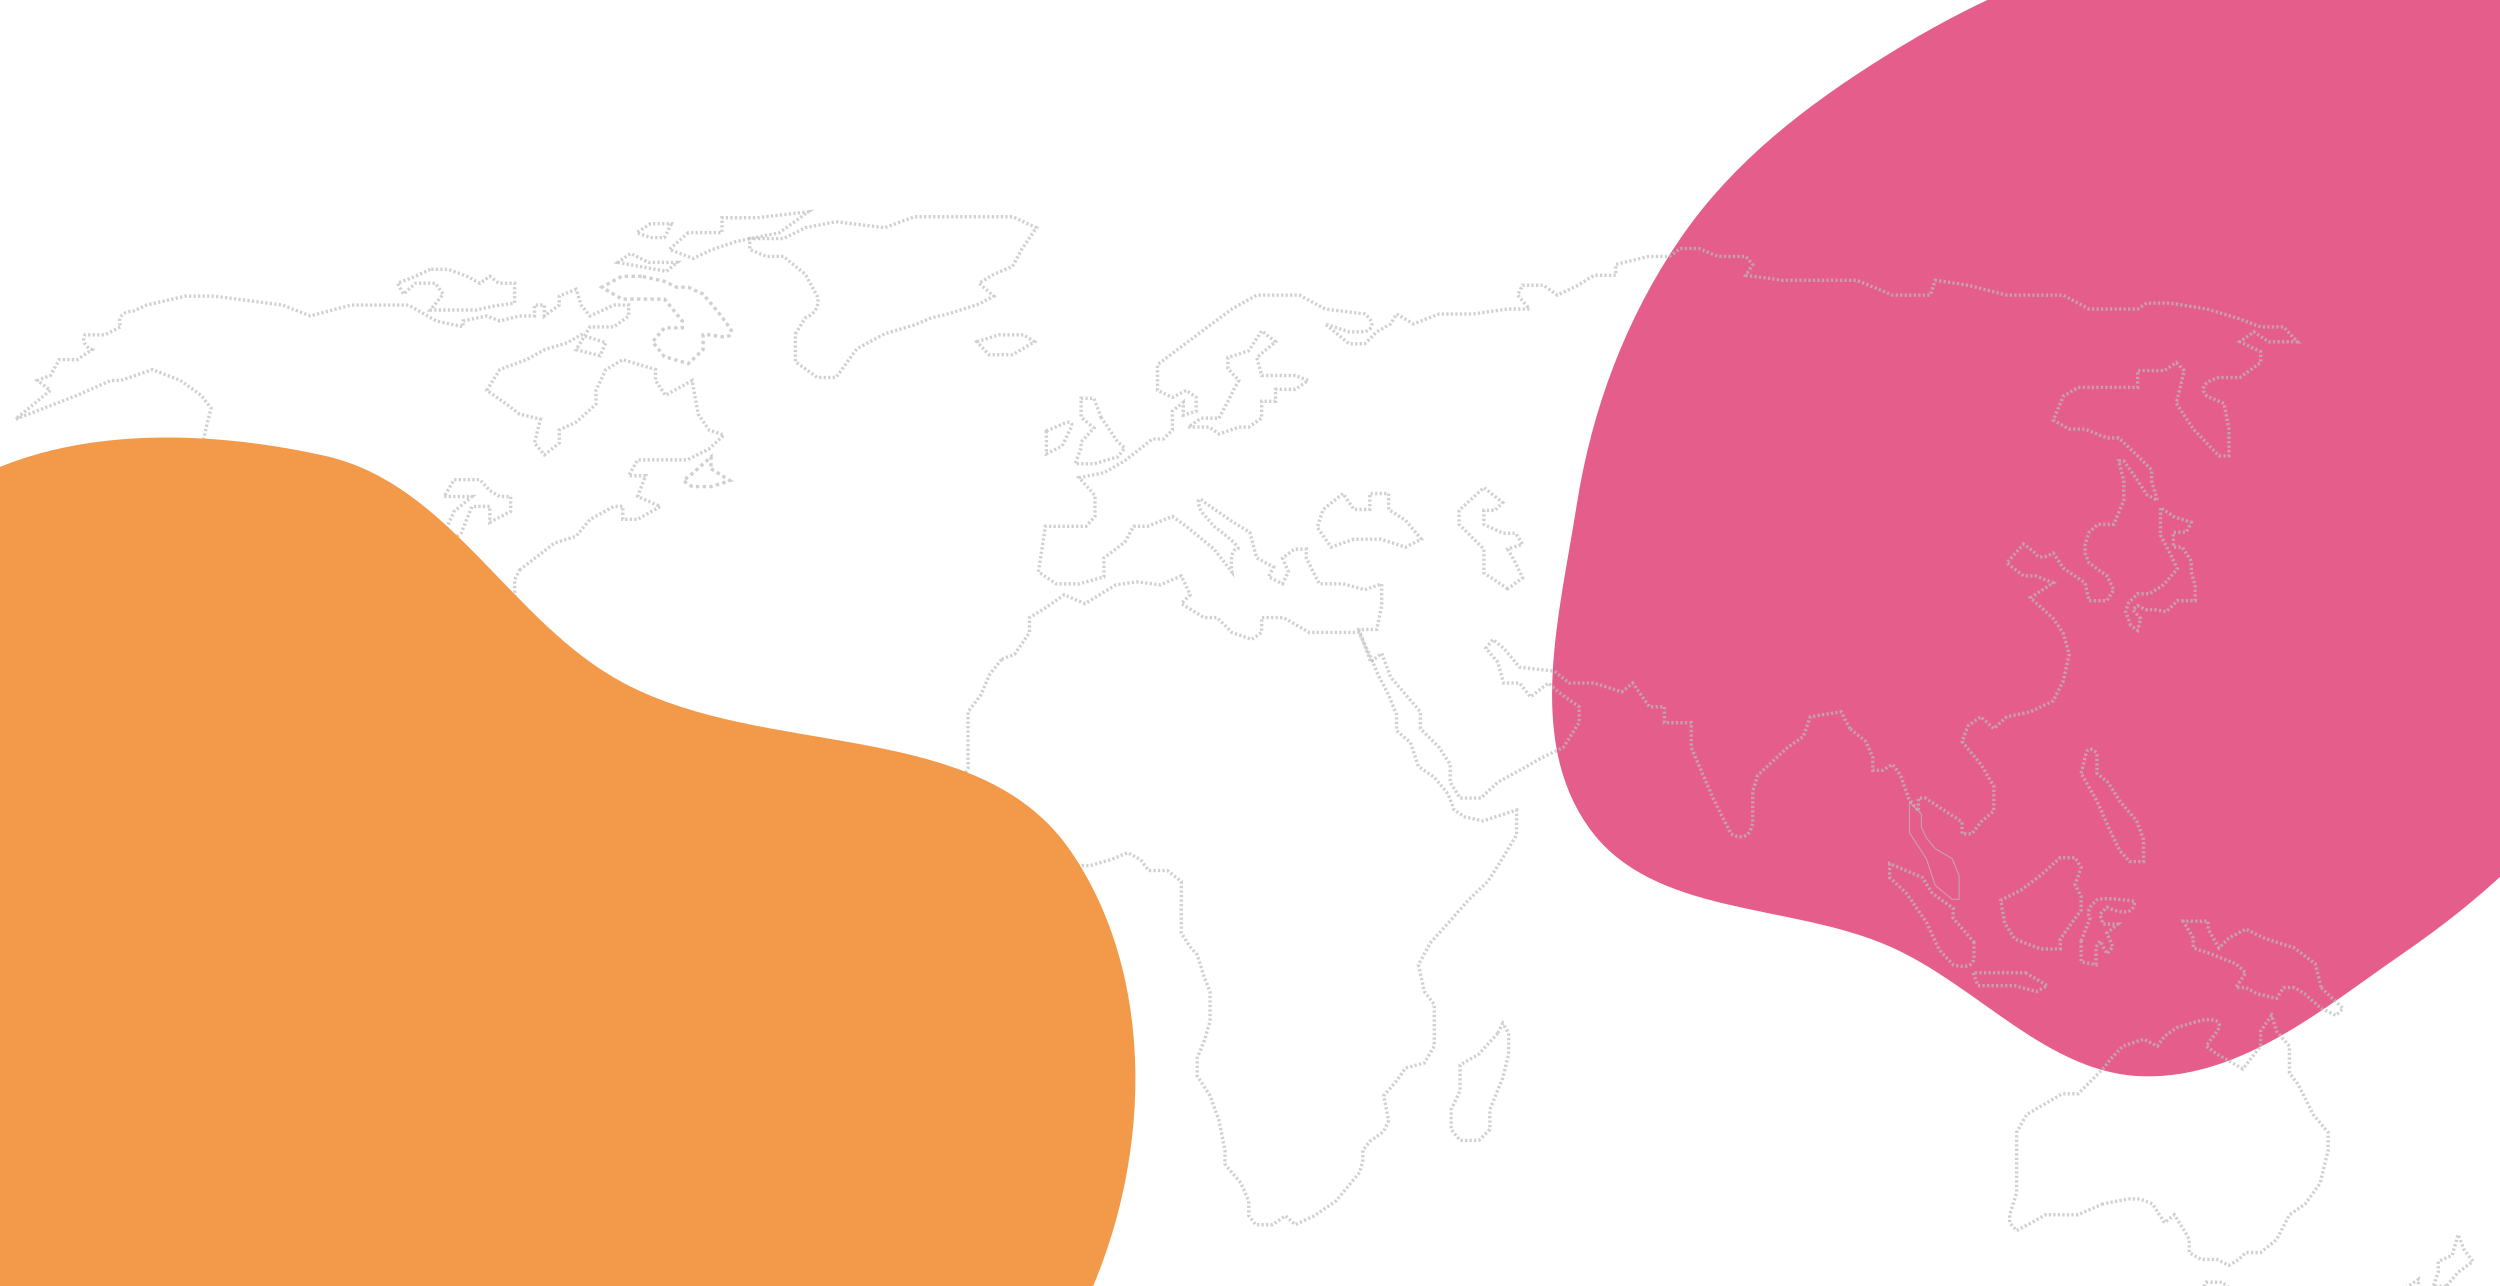 <svg width="1440" height="741" viewBox="0 0 1440 741" fill="none" xmlns="http://www.w3.org/2000/svg">
<g clip-path="url(#clip0_3756_8701)">
<rect width="1440" height="741" fill="white"/>
<g filter="url(#filter0_f_3756_8701)">
<path fill-rule="evenodd" clip-rule="evenodd" d="M1235.76 -29.869C1297.44 -41.145 1369.12 -64.755 1420.64 -28.995C1472.76 7.188 1463.98 86.892 1488.37 145.494C1509.21 195.591 1552.74 237.184 1553.96 291.436C1555.19 346.013 1525.04 395.638 1495.02 441.223C1466.21 484.979 1427.49 519.271 1384.37 549.003C1338.39 580.709 1291.6 620.657 1235.76 619.992C1180.02 619.327 1140.09 568.24 1089.19 545.485C1031.25 519.584 952.009 528.361 915.158 476.666C878.679 425.493 898.388 353.541 908.089 291.436C916.771 235.863 936.4 183.229 968.239 136.874C998.524 92.782 1040.79 60.449 1086.17 32.162C1132.78 3.112 1181.75 -19.992 1235.76 -29.869Z" fill="#E55D8A"/>
</g>
<path d="M577 379.715L584.428 376.858L593 364.286V355.715L601.571 350.572L613 342.572L625 347.715L642.714 336.858L654.714 335.143L668.428 336.858L680.428 331.715L685.571 342.572L680.428 347.715L693.571 355.715H701L709.571 364.286L721 368.286L726.714 364.286V355.715H739.286L754.143 364.286H769H782.714L790.143 379.715L793.571 388.286L799.857 400.286L804.429 411.715V420.858L812.429 427.715L817 441.429L826.143 447.715L834.143 457.429L837.571 466.572L843.857 470.572L854.143 472.858L873.571 466.572V480.858L865 495.143L857 507.715L846.143 518.001L834.143 531.715L823.857 543.144L817 555.715L820.429 571.144L826.143 578.572V591.144V602.572L820.429 612.286L809.571 615.144L804.429 622.572L797 631.144L799.857 645.429L797 651.715L789 657.429L785 662.572V668.286L783.286 675.144L769.571 691.715L757 700.286L746.143 705.429L740.429 700.286L733 705.429H723.286L719.286 700.286V691.715L714.714 681.429L705.571 670.572V662.572L702.143 645.429L697 631.144L689.571 619.715V609.429L693.571 599.715L697 588.286V578.572V571.144L693.571 562.572L689.571 550.001L685.571 545.429L680.428 537.429V528.286V514.572V507.715L672.428 501.429H661.571L657 495.143L649.571 491.143L639.857 495.143L627.857 498.572H613L598.143 501.429L588.428 498.572L574.143 487.143L570.143 480.858L565 472.858L560.428 466.572L557.571 462.572V455.143L553.571 449.429L557.571 442.572V430.572V424.858V418.001V410.001L565 400.286L570.143 388.286L577 379.715Z" stroke="#BDBDBD" stroke-opacity="0.7" stroke-width="1.943" stroke-dasharray="1.3 1.3"/>
<path d="M862.716 595.143L851.858 607.143L841.001 613.429V628.286L835.858 639.144V650.572L841.001 656.858H851.858L858.144 650.572V639.144L865.573 620.858L869.001 607.143V595.143L865.573 589.429L862.716 595.143Z" stroke="#BDBDBD" stroke-opacity="0.7" stroke-width="1.943" stroke-dasharray="1.3 1.3"/>
<path d="M1266.71 748.286L1270.71 738.572H1279.86L1284.43 742L1279.86 748.286L1270.71 751.715L1266.71 748.286Z" stroke="#BDBDBD" stroke-opacity="0.7" stroke-width="1.943" stroke-dasharray="1.3 1.3"/>
<path d="M1211.29 693.429L1197 699.715H1178.14L1170.14 704.286L1161.57 708.857L1157.57 704.286V699.715L1161.57 687.143V670V652.286L1167.29 642L1187.86 630H1197L1211.29 615.715L1215.29 610.572L1222.72 602.572L1234.72 598.572L1242.72 602.572L1246.72 596.857L1254.14 591.715L1267.86 587.715C1280.2 585.886 1279.1 591.143 1277 594L1270.72 602.572L1277 607.143L1291.86 615.715L1302.14 602.572V594L1308.43 584.857L1311.29 594L1318.72 602.572V618L1323.86 624.857L1332.43 642L1341 652.286V662.572L1336.43 681.429L1327.86 693.429L1318.72 699.715L1311.29 714L1302.14 721.429H1293.57L1289.57 725.429L1283.86 728.857L1277 725.429H1267.86L1261 721.429V714L1258.14 708.857L1252.43 699.715L1246.72 704.286L1239.86 693.429L1232.43 690.572H1226.14L1211.29 693.429Z" stroke="#BDBDBD" stroke-opacity="0.7" stroke-width="1.943" stroke-dasharray="1.3 1.3"/>
<path d="M1361 767.143H1348.43C1348.43 763.028 1353 757.809 1355.29 755.714L1369.57 748.286L1382.14 744.286L1393 736.857V744.286L1386.14 748.286L1382.14 755.714H1376.43L1369.57 762.571L1361 767.143Z" stroke="#BDBDBD" stroke-opacity="0.7" stroke-width="1.943" stroke-dasharray="1.3 1.3"/>
<path d="M1409 740.857H1401.57L1404.43 732.857V726.572L1412.43 723.143L1415.86 711.143L1419.29 719.714L1424.43 726.572L1415.86 732.857L1409 740.857Z" stroke="#BDBDBD" stroke-opacity="0.7" stroke-width="1.943" stroke-dasharray="1.3 1.3"/>
<path d="M381.001 807.143L365.572 798.571H354.715L339.858 792.286L332.429 780.286L322.715 766.571L326.715 761.429V754L322.715 746.571L314.715 736.286V726L311.858 698.571L307.858 674V651.143V630L296.429 616.857L282.144 607.714L273.001 595.143L263.858 580.286L255.858 561.428L249.572 558.571V545.428L255.858 540.286L249.572 532.857L255.858 520.857L263.858 508.286L267.858 502.571V494.571L263.858 480.857V476.857L267.858 480.857L273.001 476.857L278.715 470H285.001L290.715 462.571H296.429L299.287 472.857L296.429 480.857L290.715 472.857L303.287 465.428H311.858L317.001 470L326.144 472.857L337.001 470L343.858 472.857L357.001 488.857L362.715 494.571H371.858L385.001 498.571L390.715 508.286L394.715 516.857V523.714L401.572 527.714L407.858 532.857H415.858L419.858 535.714L427.858 540.286H439.858L449.572 545.428L460.429 551.714L466.715 554.571V561.428V571.143L457.572 586L449.572 595.143V607.714V625.429L439.858 642L431.858 644.857L419.858 651.143L411.287 659.143V667.143L407.858 682.571L398.144 698.571L390.715 705.429H383.858H377.572L381.001 711.714V720.857L373.572 726H365.572V736.286H354.715V742.571L359.287 746.571L354.715 756.857V761.429V766.571L359.287 773.429V780.286L354.715 787.143L359.287 792.286L354.715 807.143H362.715L369.572 810L381.001 807.143Z" stroke="#BDBDBD" stroke-opacity="0.7" stroke-width="1.943" stroke-dasharray="1.3 1.3"/>
<path d="M1337 568.858L1349.57 580.858L1345.57 584.858L1337 580.858L1327.29 572.286L1321.57 568.858H1315.29L1311.29 575.143L1299.86 572.286L1293.57 568.858H1287.86L1293.57 560.286L1287.86 555.143L1271.86 548.857L1263.29 546V540.286L1257.57 530.572H1271.86V535.143L1278.14 546L1283.86 540.286L1293.57 535.143L1303.86 540.286L1321.57 546L1333.57 555.143L1337 568.858Z" stroke="#BDBDBD" stroke-opacity="0.7" stroke-width="1.943" stroke-dasharray="1.3 1.3"/>
<path d="M1175.29 504.286L1163.86 512.857L1152.43 518.571L1154.71 531.714L1160.43 540.857L1175.29 546.571H1186.71V540.857L1195.29 528.857L1198.71 524.286V516.286L1195.29 509.429L1198.71 499.714L1195.29 494H1186.71L1175.29 504.286Z" stroke="#BDBDBD" stroke-opacity="0.7" stroke-width="1.943" stroke-dasharray="1.3 1.3"/>
<path d="M1166.72 560.286L1179.29 567.714L1173 571.143L1160.43 567.714H1150.72H1139.29L1136.43 560.286H1146.14H1155.86H1166.72Z" stroke="#BDBDBD" stroke-opacity="0.7" stroke-width="1.943" stroke-dasharray="1.3 1.3"/>
<path d="M1137 542.572V551.144C1137 558.001 1129 557.048 1125 555.715L1117 547.144L1109.57 531.144L1098.14 514.572L1088.43 505.429V497.429L1107.29 505.429L1113 514.572L1125 523.143V528.858L1137 542.572Z" stroke="#BDBDBD" stroke-opacity="0.7" stroke-width="1.943" stroke-dasharray="1.3 1.3"/>
<path d="M1198.71 445.428L1201.57 434C1202.71 429.428 1206.24 432.095 1207.86 434V445.428L1214.14 450.571L1221 461.428L1230.71 472.857L1234.71 483.714V496.285H1226.71L1221 490L1214.14 475.714L1207.86 461.428L1198.71 445.428Z" stroke="#BDBDBD" stroke-opacity="0.7" stroke-width="1.943" stroke-dasharray="1.3 1.3"/>
<path d="M1114.71 510.001L1109.57 494.572L1099.86 479.715V462.001L1106.71 468.858V476.287L1109.57 482.572L1114.71 488.858L1124.43 494.572L1128.43 504.287V518.001H1124.43L1114.71 510.001Z" stroke="#BDBDBD" stroke-opacity="0.7" stroke-width="0.648"/>
<path d="M1065.57 419.715L1060.43 410L1042.72 412.857L1038.72 424.286L1029.57 430.572L1012.43 446.572L1009.57 455.715V473.429C1008.2 484.4 1000.62 482.572 997.001 480.286L986.715 459.715L974.144 430.572V416.286H966.715H958.715V407.143H950.144L940.429 393.429L934.144 398.572L918.144 393.429H903.858L895.287 386.572L875.287 384.286L866.144 373.429L859.858 368.286L855.858 373.429L862.715 381.429L866.144 393.429H875.287L881.572 401.429L891.858 393.429L897.572 398.572L909.572 407.143V416.286L900.429 430.572L888.429 436.286L875.287 443.715L862.715 450.572L853.001 459.715H841.001L835.286 450.572V440.286L829.001 430.572L818.144 419.715V410L801.001 390L795.858 376.286L789.572 381.429L782.715 362.572H793.001L795.858 348.857V336.286L786.144 339.715L773.572 336.286H759.858L752.429 321.429V316.286H745.572L738.715 321.429L742.144 329.429L738.715 336.286L730.715 332.286L733.572 326.572L723.858 321.429L719.858 306.572L709.572 300.286L694.715 290C688.315 284.057 690.144 290.572 691.858 294.572L699.286 303.143C705.191 307.524 716.086 316.286 712.429 316.286C708.772 316.286 709.001 325.048 709.572 329.429L699.286 316.286L683.286 303.143L675.286 297.429L661.001 303.143H653.001L647.858 312.286L635.858 321.429V332.286L621.572 336.286H608.429L598.144 329.429L602.144 303.143H625.572L630.715 297.429V285.429L621.572 275.143L635.858 272.286L647.858 265.429L663.858 252.857H670.144L675.286 247.715V236.857L681.572 231.715V239.143L689.001 236.857V228.857L683.286 224.857L675.286 228.857L666.715 224.857V210L691.858 191.143L709.572 178L723.858 170H748.429L763.286 178L786.144 180.857C793.458 186.8 789.191 190.191 786.144 191.143H777.001L763.286 186.572L777.001 198H786.144L793.001 191.143L801.001 186.572L804.429 180.857L814.144 186.572L829.001 180.857H848.429L868.429 178H881.001L874.144 170L877.001 164.286H889.001L897.001 170L909.001 164.286L918.144 158.572H930.715V152.286L949.572 147.714H961.572L967.858 143.143H978.715L989.572 147.714H1005.57L1009.57 152.286L1005.57 158.572L1026.72 161.429H1031.29H1041.57H1051.29H1069.57L1090.14 170H1102.14H1111.86L1114.72 161.429L1133.57 164.286L1155.86 170H1175.29H1188.43L1203.29 178H1231.29L1236.43 174.572H1250.14L1271.29 178L1290.14 183.715L1302.14 188.286H1315.29L1323.29 196.857H1306.72L1298.14 191.143L1290.14 196.857L1302.14 202.572V208.857L1290.14 217.429H1278.14C1266.26 220.629 1268.62 226 1271.29 228.286L1281 232.286L1283.86 247.143V262.572H1278.14L1263.29 247.143L1253.57 232.286L1258.14 213.429L1253.57 208.857L1246.72 213.429H1239.29H1231.29V223.143H1217.57H1197L1188.43 228.286L1182.72 242L1191.86 247.143H1201L1213.57 252.286H1220.43L1231.29 262.572L1239.29 270.572V276.857L1242.72 288.286L1236.43 284.857L1231.29 276.857L1223.29 265.429H1220.43L1223.29 276.857V288.286L1217.57 302H1208.43L1203.29 306.572L1201 313.429V318.572L1203.29 324.286L1213.57 331.715L1217.57 339.715L1213.57 346H1203.29L1201 335.715L1188.43 327.143L1182.72 318.572C1175.4 322.686 1172.81 320.286 1172.43 318.572L1165.57 313.429L1155.86 324.286L1165.57 331.715H1172.43L1182.72 335.715L1169.57 344.286L1182.72 356.286L1188.43 364.857L1191.86 376.857L1188.43 392.286L1182.72 403.715L1169.57 410L1155.86 412.857L1148.43 419.715L1141 412.857L1133.57 418L1130.14 427.143L1141 440.286L1148.43 452.857V467.143L1141 473.429L1135.86 480.286H1130.14V473.429L1120.43 467.143L1109 459.715H1105V467.143L1099.29 459.715L1094.72 446.572L1090.14 440.286L1084.43 443.715H1078.72V436.286L1074.72 427.143L1065.57 419.715Z" stroke="#BDBDBD" stroke-opacity="0.7" stroke-width="1.943" stroke-dasharray="1.3 1.3"/>
<path d="M1227.29 360.286L1224.43 352.286L1226.14 347.143L1231.29 342H1238.14L1246.14 336.857L1254.14 327.714L1250.71 320.286L1244.43 308.286V300.857V292.286L1251.86 297.429L1262.14 300.857L1259.29 306.571H1251.86V315.143H1257L1262.14 323.143V329.429L1264.43 336.857V346H1254.14L1247.86 352.286L1241 351.143H1235.86L1231.29 348.857L1228.43 351.143L1233 356.286L1231.29 363.143L1227.29 360.286Z" stroke="#BDBDBD" stroke-opacity="0.7" stroke-width="1.943" stroke-dasharray="1.3 1.3"/>
<path d="M868.429 339.143L854.714 330V316.286L840.429 302V294L854.714 280.857L865.572 289.428L861 294H854.714V302L865.572 307.143H873L877 313.428L868.429 316.286L873 324.286L877 332.857L868.429 339.143Z" stroke="#BDBDBD" stroke-opacity="0.7" stroke-width="1.943" stroke-dasharray="1.3 1.3"/>
<path d="M779.856 310.571L766.713 315.143L758.713 303.714L762.141 293.429L773.57 284.286L779.856 293.429H788.999V284.286H799.856V293.429L809.57 299.714L818.713 310.571L809.57 315.143L795.284 310.571H779.856Z" stroke="#BDBDBD" stroke-opacity="0.7" stroke-width="1.943" stroke-dasharray="1.3 1.3"/>
<path d="M634.143 240.286L643.858 254.572L647.858 258L643.858 263.143L630.143 267.143H619.286L622.715 258V254.572L630.143 246.572L622.715 240.286V235.143V229.429H630.143L634.143 240.286Z" stroke="#BDBDBD" stroke-opacity="0.7" stroke-width="1.943" stroke-dasharray="1.3 1.3"/>
<path d="M602.715 248.286L611.858 244.286C619.172 241.086 617.572 245.62 615.858 248.286L611.858 256.858L602.715 261.429V248.286Z" stroke="#BDBDBD" stroke-opacity="0.7" stroke-width="1.943" stroke-dasharray="1.3 1.3"/>
<path d="M562.714 196.857L575.285 192.857H589.571L595.857 196.857L583.285 204.286H569.571L562.714 196.857Z" stroke="#BDBDBD" stroke-opacity="0.7" stroke-width="1.943" stroke-dasharray="1.3 1.3"/>
<path d="M458.142 192.286L463.856 183.143C471.628 179.943 471.666 173.428 470.714 170.571L463.856 158L451.285 147.714H441.571L431.856 143.714V137.428H451.285L463.856 131.143L481.571 127.714L509.571 131.143L526.714 124.857H559.857H583.285L596.999 131.143L588.428 143.714L583.285 153.428L572.428 158L563.857 163.143L572.428 170.571L563.857 175.143L547.856 180.286L536.428 183.143L526.714 187.143L509.571 192.286L493.571 200.857L481.571 217.428H470.714L458.142 208.286V192.286Z" stroke="#BDBDBD" stroke-opacity="0.7" stroke-width="1.943" stroke-dasharray="1.3 1.3"/>
<path d="M396.429 134L385.571 143.714L399.286 148.857L410.143 143.714L423.857 139.143L449 134L465.571 122L435.857 125.429H415.857V134H410.143H396.429Z" stroke="#BDBDBD" stroke-opacity="0.7" stroke-width="1.943" stroke-dasharray="1.3 1.3"/>
<path d="M369.572 159.143H358.143L346.715 165.429L358.143 172.286H369.572H382.715L393.001 184.857V188.857H382.715L375.858 196.857L382.715 205.429L396.429 209.429L405.001 201.429V192.857H409.572C422.372 196.057 422.143 191.524 420.429 188.857L413.572 179.715L405.001 169.429L396.429 165.429H389.572L382.715 162L369.572 159.143Z" stroke="#BDBDBD" stroke-opacity="0.7" stroke-width="1.943" stroke-dasharray="1.94 1.94"/>
<path d="M247.856 155.143L239.285 159.143L228.999 163.143L232.428 169.429L239.285 163.143H250.713L255.285 169.429L247.856 178.572H258.142H264.999H274.142L284.428 176.286L296.428 174.572V169.429V163.143H292.428H287.285L282.142 159.143L276.428 163.143L268.999 159.143L258.142 155.143H247.856Z" stroke="#BDBDBD" stroke-opacity="0.7" stroke-width="1.943" stroke-dasharray="1.3 1.3"/>
<path d="M409.571 270L420.428 276.857L409.571 280.286H398.714L393.571 276.857L398.714 272.857L409.571 263.143V270Z" stroke="#BDBDBD" stroke-opacity="0.7" stroke-width="1.943" stroke-dasharray="1.94 1.94"/>
<path d="M299.286 328.286L319.286 312.857L331.857 308.857L339.857 299.143L353.572 291.714H358.714V299.143H367.286L380.429 291.714L367.286 286L371.857 274H362.143L367.286 264.857H383.286H395.857L408.429 258.571L417 250.571L408.429 247.714L402.143 238.571L398.714 219.143L383.286 227.714L377.572 219.143V212.857L358.714 207.143L349 212.857L343.286 224.857V232.857L331.857 243.143L322.143 247.714V255.143L313.572 262L307.857 255.143L311.286 241.428L299.286 238.571L291.857 232.857L280.429 224.857L287.857 212.857L303.286 207.143L313.572 201.428L326.714 197.428L334.714 192.857L349 197.428L345.572 204.857L331.857 201.428L339.857 188.286H353.572L362.143 182V175.714H353.572L339.857 182L334.714 175.714L331.857 166.571L322.143 170.571V175.714L313.572 182V175.714H307.857V182H299.286L287.857 184.857L280.429 182L266.714 184.857V188.286L251.286 184.857L235.286 175.714H217H202.143L178.714 182L162.714 175.714L123.286 170.571H106.714L84.429 175.714L77 179.143C73.381 179.143 66.829 180.971 69.572 188.286L60.429 192.857H49C47.857 194.571 47.057 198.686 53 201.428L44.429 207.143H34.143L29 216.286L21.571 219.143L29 224.857L9 241.428L44.429 227.714L63.857 219.143H69.572L87.857 212.857L103.857 219.143L115.857 227.714L121.571 235.143C119.667 242 115.857 257.543 115.857 264.857C126.143 264.857 133 275.714 127.286 278C122.714 279.828 111.667 292.857 106.714 299.143L93.572 316.857L97.572 346.571L106.714 359.143V370L110.714 386L115.857 398L121.571 404.857V386L115.857 375.143V366.571H121.571V379.714L130.714 394L141.571 411.143V424.286L166.714 440.286H189.572L198.143 450.571L213 456.286H218.714L223.857 466L234.143 479.143L248.429 486.571L259.286 479.143H248.429L237 466V444.286H223.857L218.714 440.286L223.857 421.429C225.952 418.381 227.286 413.2 215.857 416.857L207.857 427.714L194.714 432.286L185.572 424.286L179.286 411.143L185.572 390L189.572 379.714L207.857 370L223.857 375.143L237 366.571L245.572 370L255.857 375.143V390L259.286 394L266.714 390V379.714L262.143 366.571L273 359.143L282.143 351.714L296.429 346.571V334L299.286 328.286Z" stroke="#BDBDBD" stroke-opacity="0.7" stroke-width="1.943" stroke-dasharray="1.3 1.3"/>
<path d="M303.284 431.715H287.284L291.856 422.572H297.57L313.57 426L303.284 431.715Z" stroke="#BDBDBD" stroke-opacity="0.7" stroke-width="1.943" stroke-dasharray="1.3 1.3"/>
<path d="M263.857 406H245L250.143 410L259.857 415.143L268.429 421.429L286.143 418.571L280.429 415.143L263.857 406Z" stroke="#BDBDBD" stroke-opacity="0.7" stroke-width="1.943" stroke-dasharray="1.3 1.3"/>
<path d="M255.857 286H271.857L261.572 294.571L255.857 307.143L258.715 312.286L265.572 307.143L271.857 291.714H282.143V300.857L294.143 294.571V286H287.857L282.143 282.571L276.429 276.286H261.572L255.857 286Z" stroke="#BDBDBD" stroke-opacity="0.7" stroke-width="1.943" stroke-dasharray="1.3 1.3"/>
<path d="M355.856 151.143L383.856 156.286L390.142 151.143H373.571L363.285 146L355.856 151.143Z" stroke="#BDBDBD" stroke-opacity="0.7" stroke-width="1.943" stroke-dasharray="1.3 1.3"/>
<path d="M386.714 128.857L382.714 136.857H374.714L366.714 134L374.714 128.857H386.714Z" stroke="#BDBDBD" stroke-opacity="0.7" stroke-width="1.943" stroke-dasharray="1.3 1.3"/>
<path d="M702.144 240.857L707.287 231.143L710.715 224.286L713.573 219.143L707.287 212.286V206L719.287 202L726.715 190.571L734.715 196.857L723.858 206L726.715 216.286H746.144L753.573 219.143L746.144 224.286H734.715V231.143H726.715V240.857L719.287 246H713.573L702.144 250L696.43 246H684.43L691.858 240.857H702.144Z" stroke="#BDBDBD" stroke-opacity="0.7" stroke-width="1.943" stroke-dasharray="1.3 1.3"/>
<path d="M1198.71 542L1203.86 528.857C1201.11 524.743 1205 520.667 1207.29 519.143C1207.29 516.4 1222.14 518 1229.57 519.143C1229.57 528.286 1218.91 525.238 1213.57 522.571L1209.57 526.571L1211.29 532.286H1219.86L1213.57 537.429L1217 545.429L1213.57 549.429L1209.57 542L1207.29 545.429V555.714L1198.71 554V542Z" stroke="#BDBDBD" stroke-opacity="0.7" stroke-width="1.943" stroke-dasharray="1.3 1.3"/>
<g filter="url(#filter1_f_3756_8701)">
<path fill-rule="evenodd" clip-rule="evenodd" d="M187.498 262.658C259.491 278.815 294.142 358.899 359.323 393.484C442.403 437.567 563.881 412.793 616.896 490.501C670.57 569.175 662.348 686.23 615.69 769.262C571.138 848.546 465.65 859.849 385.365 902.529C319.224 937.691 260.941 982.189 187.498 996.894C98.64 1014.69 -8.035 1053.22 -77.706 995.249C-147.871 936.864 -124.487 824.283 -129.501 733.119C-133.24 665.143 -115.125 602.642 -102.983 535.656C-88.36 454.978 -110.976 357.486 -51.241 301.346C8.99 244.741 106.863 244.562 187.498 262.658Z" fill="#F2994A"/>
</g>
</g>
<defs>
<filter id="filter0_f_3756_8701" x="-56" y="-998" width="2560" height="2568" filterUnits="userSpaceOnUse" color-interpolation-filters="sRGB">
<feFlood flood-opacity="0" result="BackgroundImageFix"/>
<feBlend mode="normal" in="SourceGraphic" in2="BackgroundImageFix" result="shape"/>
<feGaussianBlur stdDeviation="475" result="effect1_foregroundBlur_3756_8701"/>
</filter>
<filter id="filter1_f_3756_8701" x="-1080" y="-698" width="2684" height="2674" filterUnits="userSpaceOnUse" color-interpolation-filters="sRGB">
<feFlood flood-opacity="0" result="BackgroundImageFix"/>
<feBlend mode="normal" in="SourceGraphic" in2="BackgroundImageFix" result="shape"/>
<feGaussianBlur stdDeviation="475" result="effect1_foregroundBlur_3756_8701"/>
</filter>
<clipPath id="clip0_3756_8701">
<rect width="1440" height="741" fill="white"/>
</clipPath>
</defs>
</svg>

